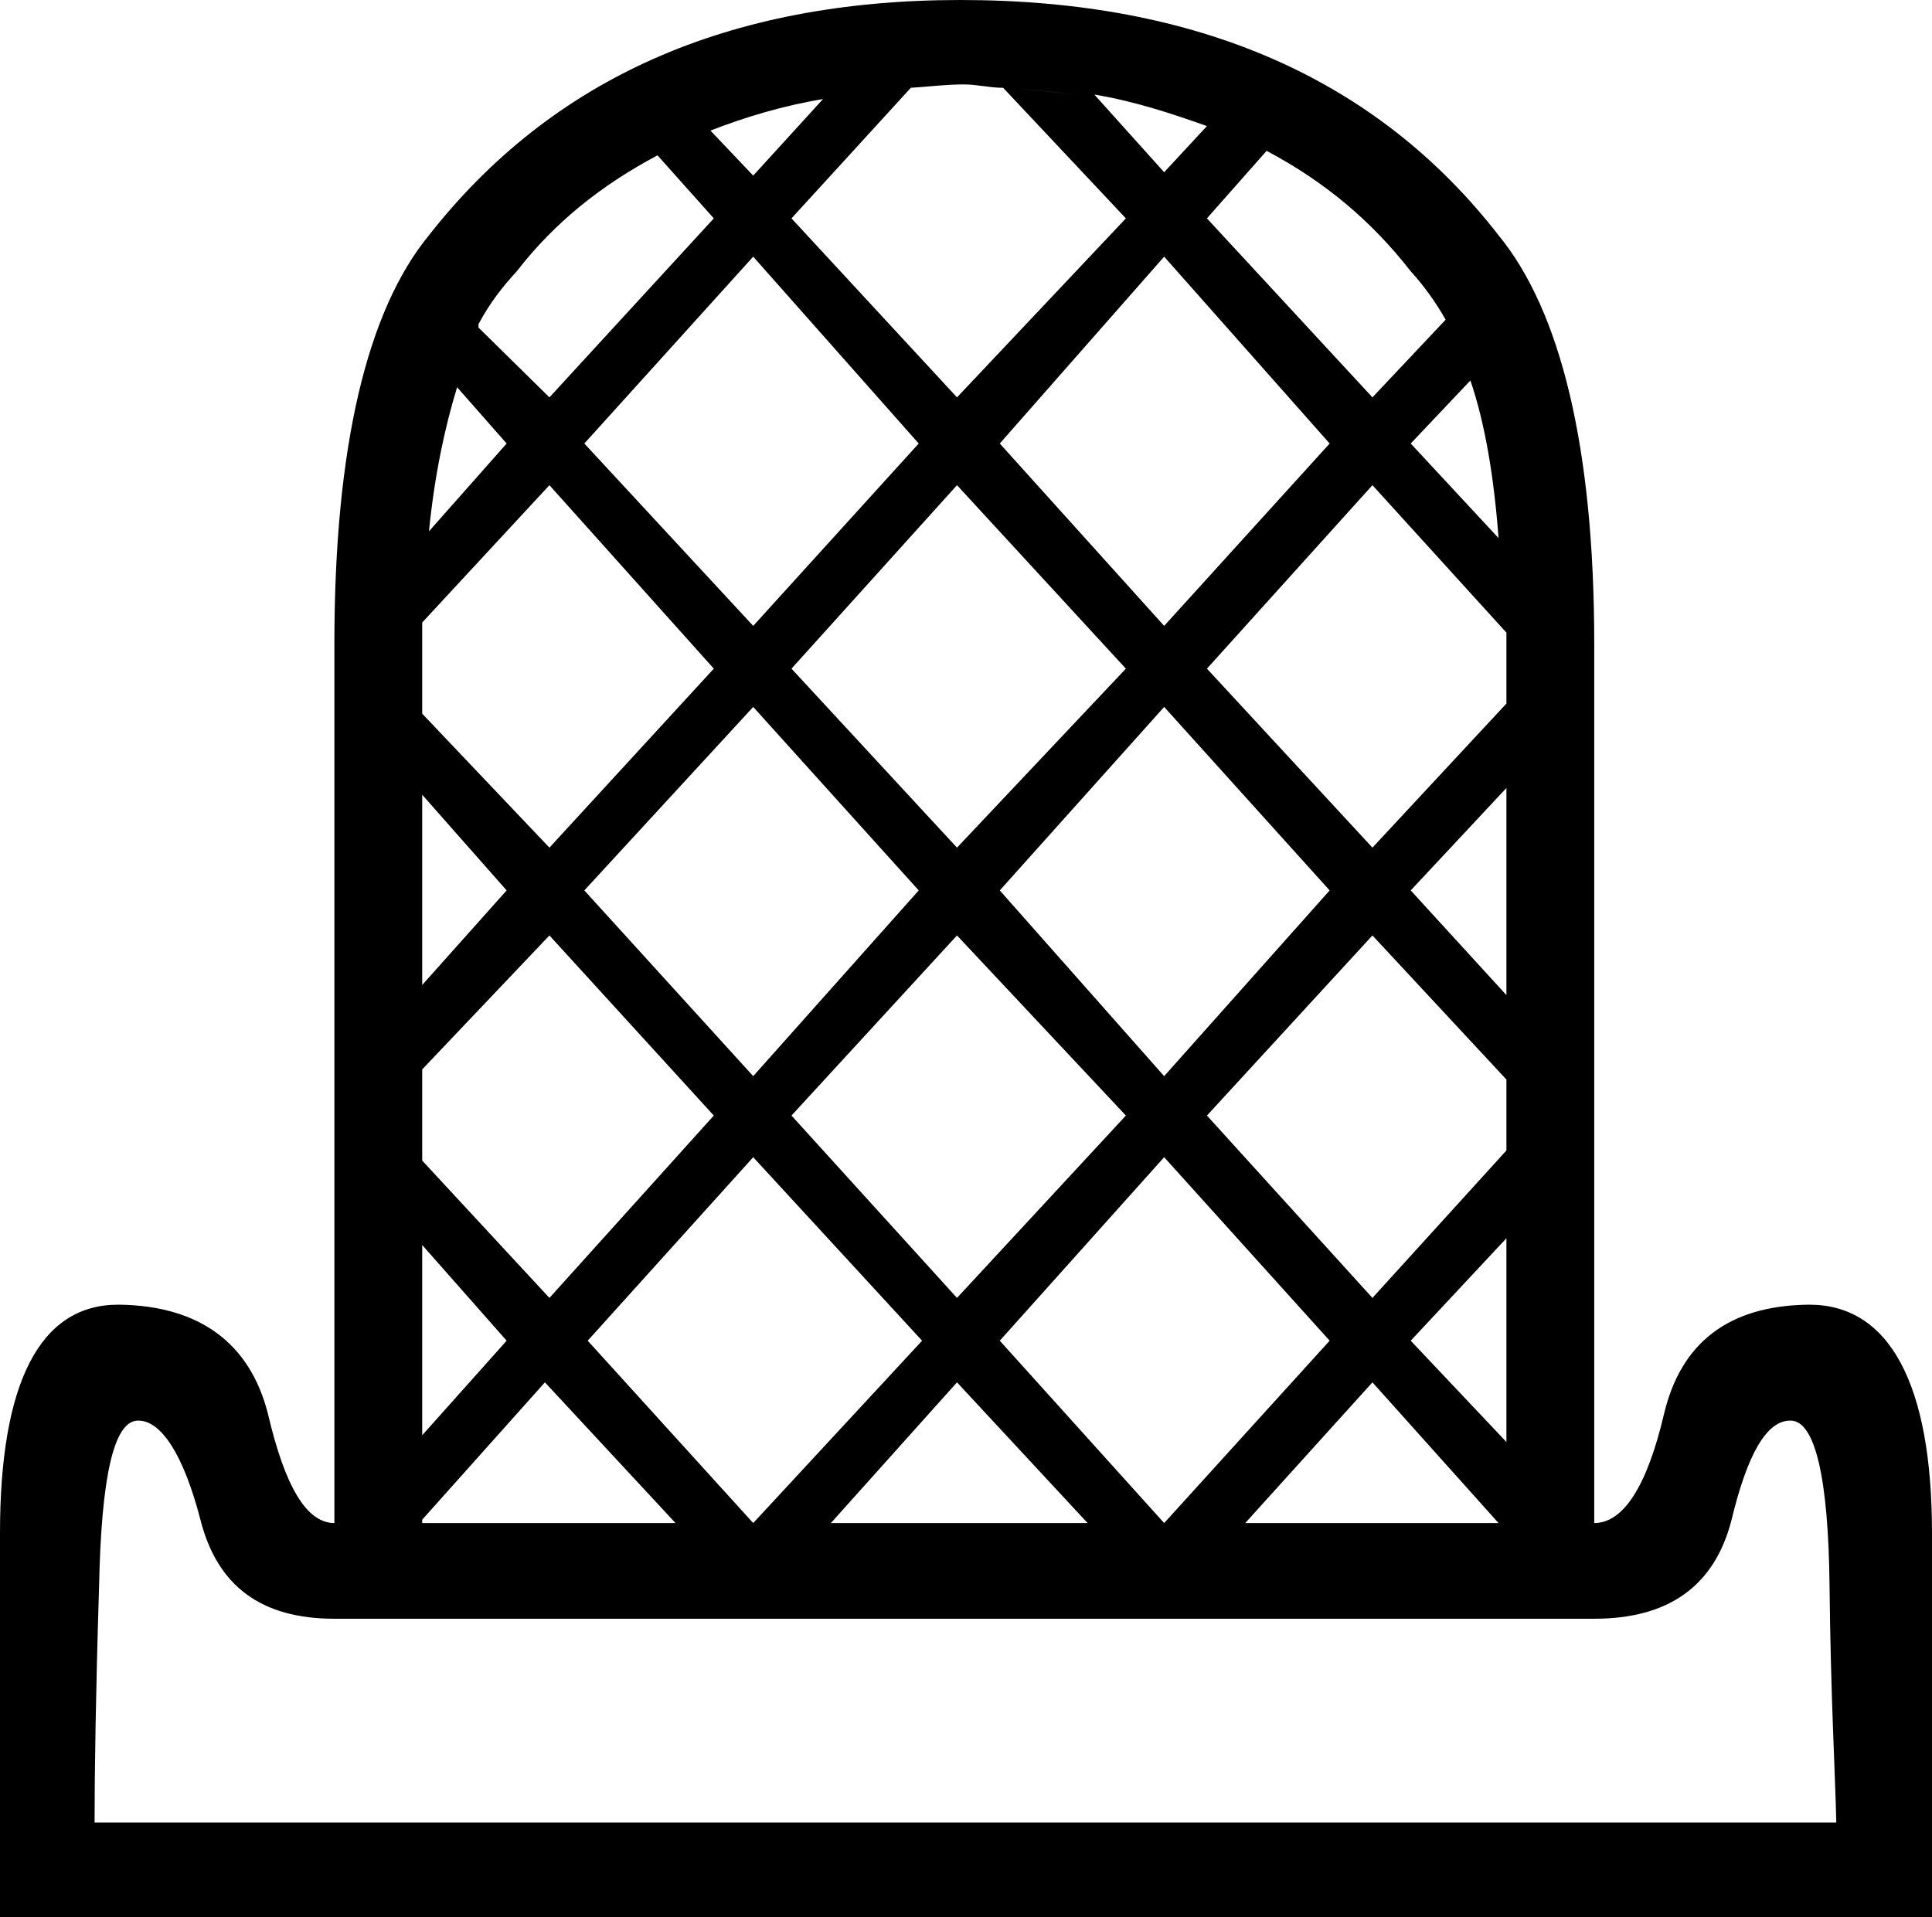 <?xml version='1.0' encoding ='UTF-8' standalone='yes'?>
<svg width='17.16' height='17.03' xmlns='http://www.w3.org/2000/svg' xmlns:xlink='http://www.w3.org/1999/xlink' >
<path style='fill:black; stroke:none' d=' M 8.91 0.78  C 9.13 0.79 9.36 0.82 9.56 0.84  C 9.35 0.82 9.13 0.79 8.91 0.78  Z  M 9.72 0.84  C 10.08 0.9 10.41 1.01 10.72 1.12  L 10.34 1.53  L 9.72 0.84  Z  M 7.31 0.88  L 6.69 1.56  L 6.31 1.16  C 6.62 1.04 6.95 0.94 7.31 0.88  Z  M 5.84 1.38  L 6.34 1.94  L 4.88 3.53  L 4.25 2.91  C 4.25 2.9 4.25 2.88 4.25 2.88  C 4.35 2.69 4.47 2.54 4.59 2.41  C 4.93 1.97 5.35 1.64 5.84 1.38  Z  M 8.56 0.75  C 8.68 0.75 8.79 0.78 8.91 0.78  L 10 1.94  L 8.5 3.53  L 7.03 1.94  L 8.09 0.78  C 8.25 0.77 8.4 0.75 8.56 0.75  Z  M 11.25 1.34  C 11.76 1.61 12.18 1.96 12.53 2.41  C 12.64 2.53 12.75 2.68 12.84 2.84  L 12.19 3.53  L 10.72 1.94  L 11.25 1.34  Z  M 4.06 3.44  L 4.5 3.94  L 3.81 4.72  C 3.86 4.22 3.95 3.8 4.06 3.44  Z  M 13.06 3.38  C 13.19 3.76 13.27 4.24 13.31 4.78  L 12.53 3.94  L 13.06 3.38  Z  M 6.69 2.28  L 8.16 3.94  L 6.69 5.56  L 5.19 3.94  L 6.69 2.28  Z  M 10.34 2.28  L 11.81 3.94  L 10.34 5.56  L 8.88 3.94  L 10.34 2.28  Z  M 4.88 4.31  L 6.34 5.94  L 4.88 7.53  L 3.75 6.34  L 3.75 5.72  C 3.75 5.65 3.75 5.6 3.75 5.53  L 4.88 4.31  Z  M 8.5 4.31  L 10 5.94  L 8.5 7.53  L 7.03 5.94  L 8.5 4.31  Z  M 12.19 4.31  L 13.38 5.62  C 13.38 5.66 13.38 5.69 13.38 5.72  L 13.38 6.25  L 12.19 7.53  L 10.72 5.94  L 12.19 4.31  Z  M 3.75 7.06  L 4.5 7.91  L 3.75 8.75  L 3.75 7.06  Z  M 13.38 7  L 13.38 8.84  L 12.53 7.91  L 13.38 7  Z  M 6.69 6.28  L 8.16 7.91  L 6.69 9.56  L 5.19 7.91  L 6.69 6.28  Z  M 10.34 6.28  L 11.81 7.91  L 10.34 9.56  L 8.88 7.91  L 10.34 6.28  Z  M 4.88 8.31  L 6.34 9.91  L 4.88 11.53  L 3.75 10.31  L 3.75 9.5  L 4.88 8.31  Z  M 8.5 8.31  L 10 9.91  L 8.5 11.53  L 7.03 9.91  L 8.5 8.31  Z  M 12.19 8.31  L 13.38 9.59  L 13.38 10.22  L 12.19 11.53  L 10.72 9.91  L 12.19 8.31  Z  M 3.75 11.06  L 4.5 11.91  L 3.75 12.75  L 3.75 11.06  Z  M 13.38 11  L 13.38 12.81  L 12.53 11.91  L 13.38 11  Z  M 4.84 12.28  L 6 13.53  L 3.75 13.53  L 3.75 13.5  L 4.84 12.28  Z  M 6.69 10.28  L 8.19 11.91  L 6.69 13.53  L 5.22 11.91  L 6.69 10.28  Z  M 8.5 12.28  L 9.66 13.53  L 7.38 13.53  L 8.5 12.28  Z  M 10.34 10.28  L 11.81 11.91  L 10.34 13.53  L 8.88 11.91  L 10.34 10.28  Z  M 12.19 12.28  L 13.31 13.53  L 11.06 13.53  L 12.19 12.28  Z  M 15.9 12.62  C 15.9 12.62 15.9 12.62 15.91 12.62  C 16.12 12.63 16.24 13.12 16.25 14.09  C 16.26 15.06 16.3 15.75 16.31 16.19  L 0.84 16.19  C 0.84 15.75 0.85 15.06 0.88 14.09  C 0.9 13.12 1.01 12.63 1.22 12.62  C 1.22 12.62 1.22 12.62 1.23 12.62  C 1.43 12.62 1.63 12.92 1.78 13.5  C 1.93 14.09 2.32 14.38 2.97 14.38  L 14.16 14.38  C 14.82 14.38 15.23 14.09 15.38 13.5  C 15.52 12.92 15.69 12.62 15.9 12.62  Z  M 8.53 0  C 6.46 0 4.9 0.7 3.81 2.09  C 3.26 2.76 2.97 3.97 2.97 5.72  L 2.97 13.53  C 2.72 13.53 2.53 13.2 2.38 12.56  C 2.22 11.93 1.77 11.6 1.06 11.59  C 1.06 11.59 1.06 11.59 1.05 11.59  C 0.35 11.59 -0 12.29 0 13.62  C 0 14.97 0 16.09 0 17.03  L 17.16 17.03  C 17.16 16.09 17.16 14.97 17.16 13.62  C 17.16 12.29 16.78 11.59 16.07 11.59  C 16.07 11.59 16.07 11.59 16.06 11.59  C 15.35 11.6 14.93 11.93 14.78 12.56  C 14.63 13.2 14.42 13.53 14.16 13.53  L 14.16 5.72  C 14.16 3.97 13.86 2.76 13.31 2.09  C 12.23 0.7 10.64 0 8.53 0  Z '/></svg>
